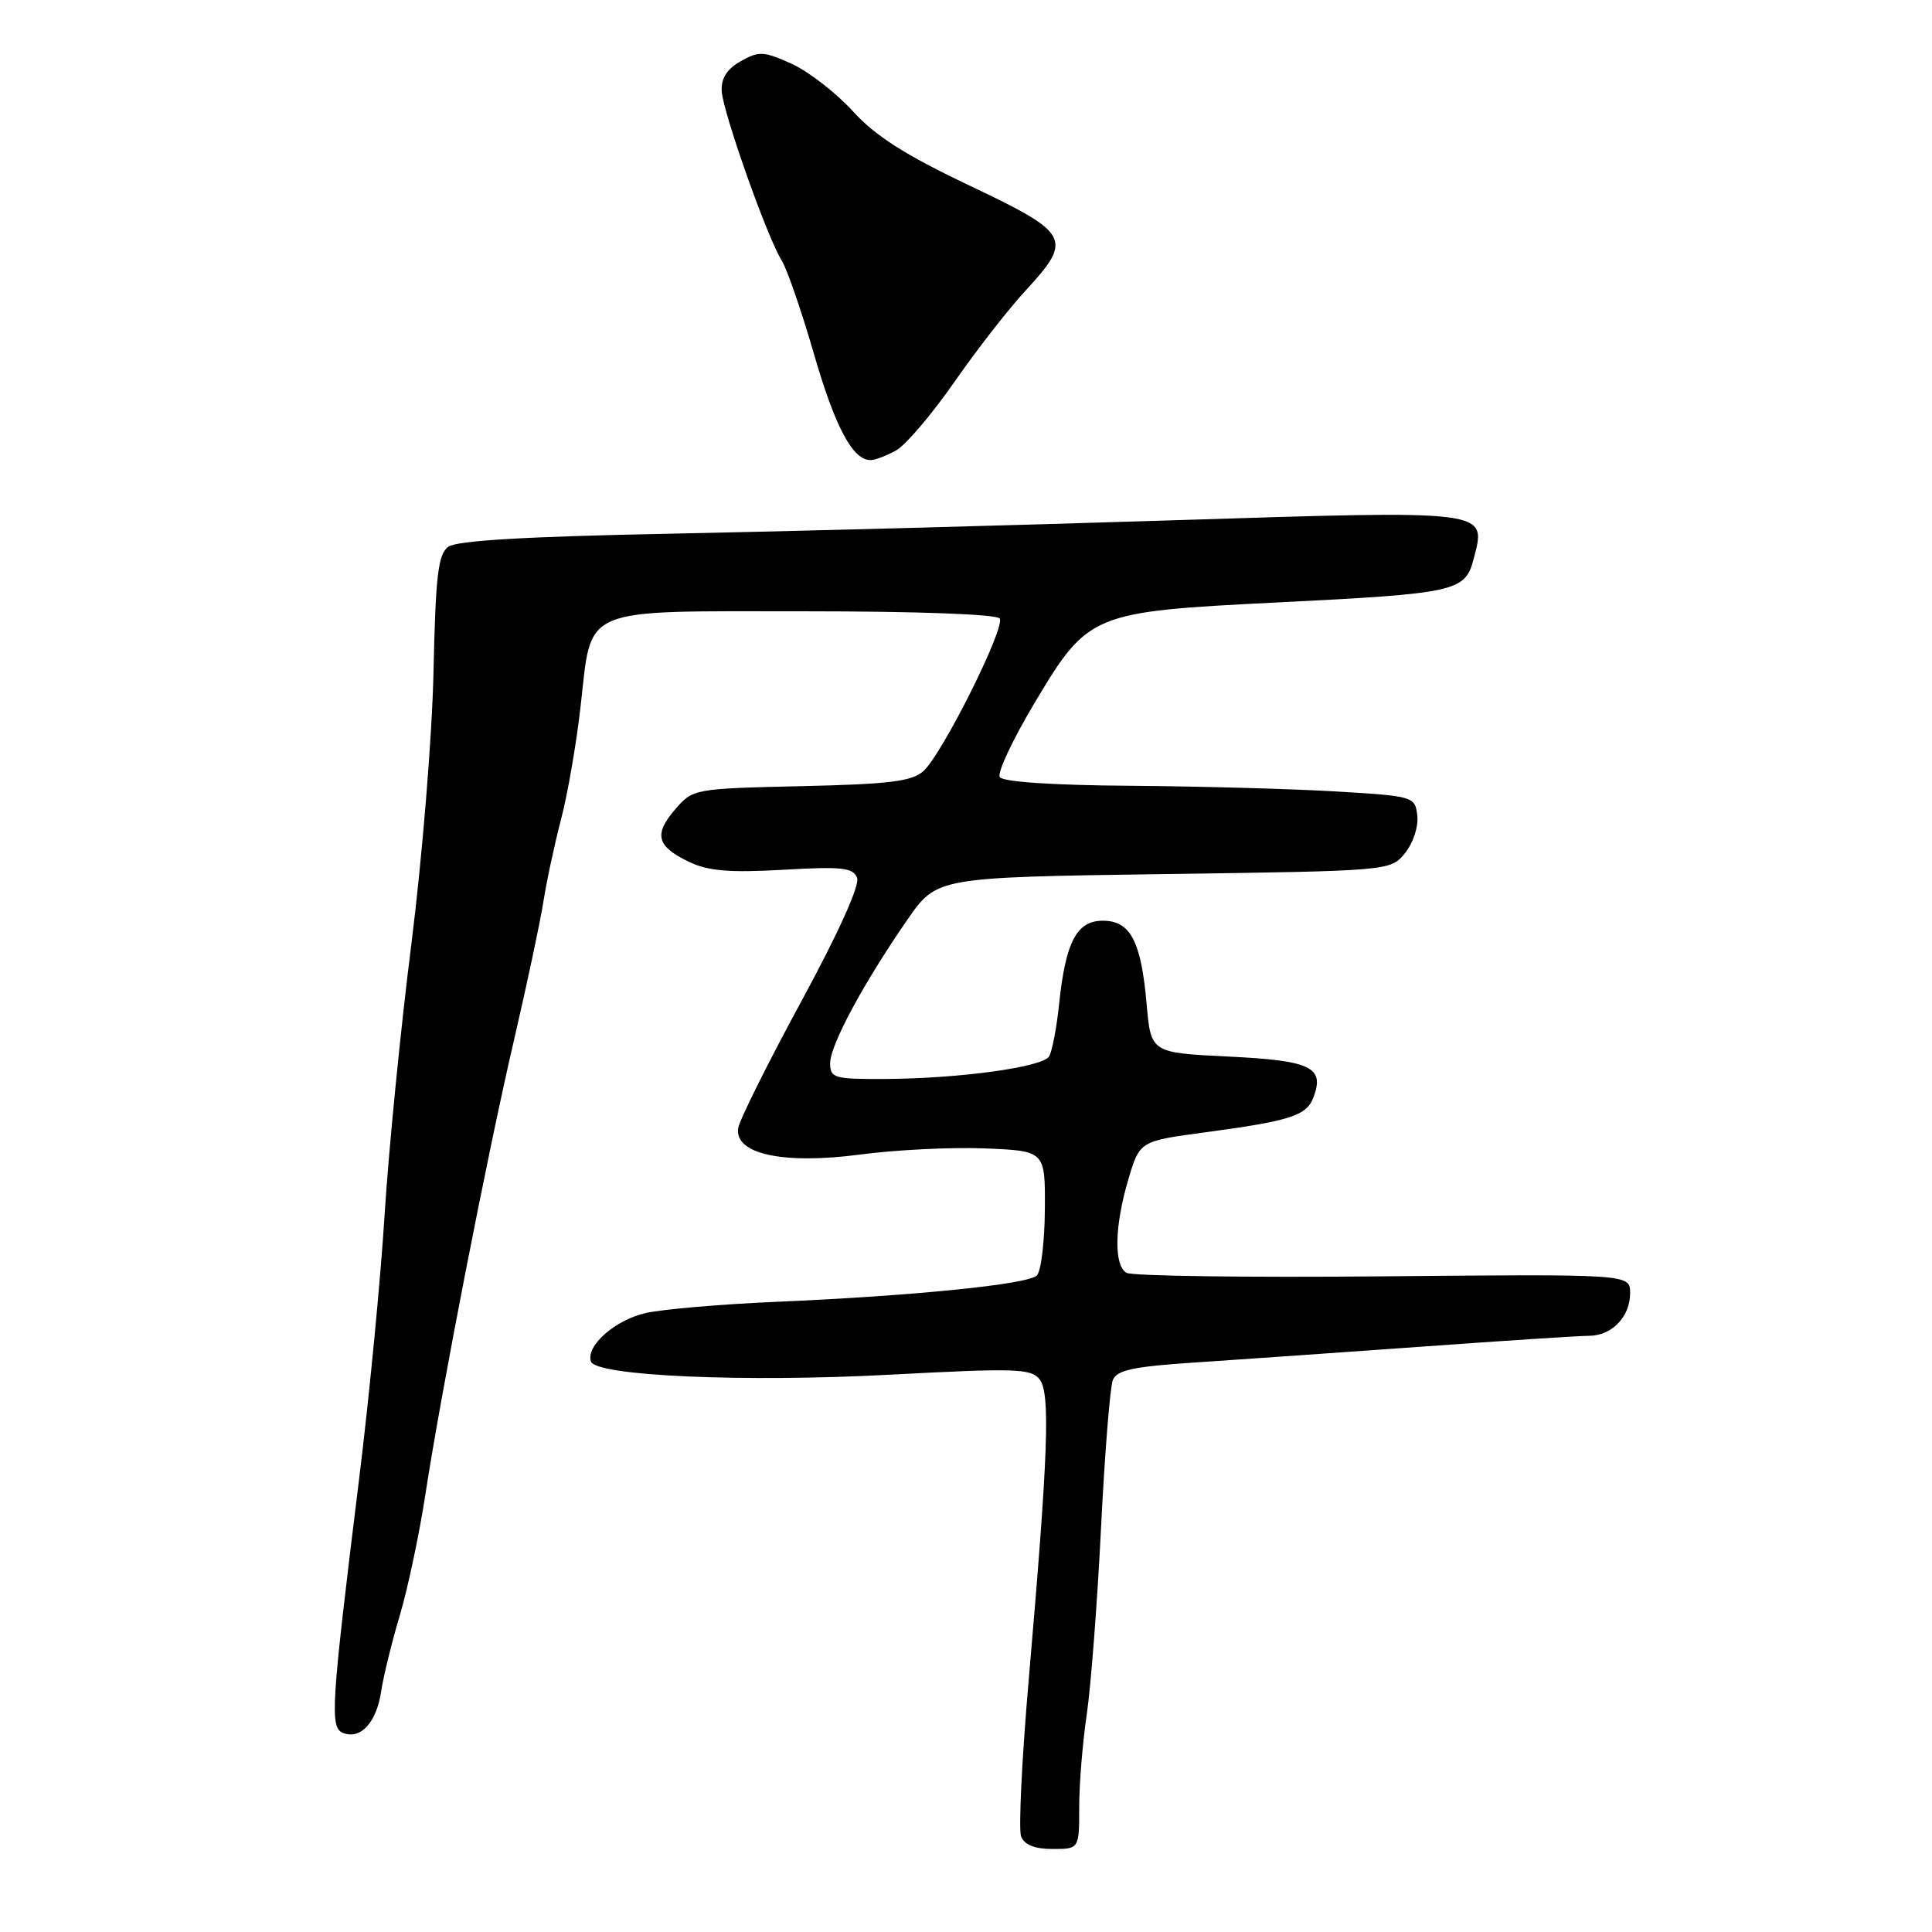 <?xml version="1.0" encoding="UTF-8" standalone="no"?>
<!DOCTYPE svg PUBLIC "-//W3C//DTD SVG 1.1//EN" "http://www.w3.org/Graphics/SVG/1.1/DTD/svg11.dtd" >
<svg xmlns="http://www.w3.org/2000/svg" xmlns:xlink="http://www.w3.org/1999/xlink" version="1.1" viewBox="0 0 256 256">
 <g >
 <path fill="currentColor"
d=" M 143.00 239.44 C 143.00 236.38 143.45 230.87 144.00 227.19 C 144.54 223.51 145.40 212.40 145.89 202.50 C 146.38 192.60 147.09 183.76 147.46 182.85 C 148.00 181.54 150.22 181.07 158.32 180.54 C 163.92 180.17 177.44 179.22 188.37 178.44 C 199.30 177.65 209.28 177.00 210.55 177.00 C 213.58 177.00 216.00 174.48 216.00 171.34 C 216.00 168.82 216.00 168.82 183.25 169.12 C 165.23 169.29 149.93 169.08 149.25 168.65 C 147.57 167.61 147.68 162.46 149.51 156.28 C 151.02 151.20 151.02 151.20 159.76 150.03 C 171.06 148.51 173.15 147.83 174.06 145.36 C 175.53 141.40 173.70 140.53 162.79 140.00 C 152.50 139.50 152.50 139.50 151.93 133.00 C 151.20 124.69 149.78 122.00 146.13 122.00 C 142.67 122.00 141.20 124.80 140.34 133.01 C 140.01 136.20 139.41 139.34 139.01 139.98 C 138.13 141.41 127.11 142.92 117.25 142.97 C 110.51 143.00 110.00 142.85 110.00 140.87 C 110.00 138.48 114.41 130.28 120.23 121.87 C 124.12 116.25 124.12 116.25 154.19 115.82 C 184.26 115.40 184.26 115.40 186.18 113.03 C 187.25 111.70 187.97 109.52 187.80 108.08 C 187.50 105.54 187.35 105.49 177.00 104.87 C 171.22 104.53 158.99 104.19 149.81 104.12 C 139.45 104.05 132.87 103.60 132.47 102.96 C 132.12 102.39 134.23 97.90 137.17 93.00 C 144.18 81.27 144.73 81.05 169.00 79.84 C 192.96 78.65 194.14 78.39 195.26 74.08 C 196.97 67.49 197.81 67.60 154.84 68.96 C 133.75 69.63 104.02 70.42 88.76 70.72 C 69.71 71.09 60.52 71.63 59.40 72.45 C 58.05 73.43 57.72 76.24 57.44 89.07 C 57.26 97.56 55.94 113.72 54.52 125.00 C 53.09 136.28 51.49 152.47 50.96 161.00 C 50.43 169.53 48.91 185.28 47.58 196.00 C 43.84 226.32 43.68 228.94 45.48 229.63 C 47.80 230.52 49.88 228.24 50.50 224.15 C 50.80 222.14 51.92 217.57 52.99 214.00 C 54.05 210.43 55.57 203.22 56.37 198.00 C 58.48 184.24 64.62 152.75 68.16 137.59 C 69.83 130.39 71.56 122.25 72.00 119.50 C 72.43 116.75 73.49 111.80 74.36 108.50 C 75.22 105.20 76.38 98.50 76.93 93.61 C 78.46 80.20 76.57 81.00 106.60 81.00 C 121.60 81.00 132.12 81.39 132.47 81.96 C 133.23 83.17 124.84 99.95 122.36 102.17 C 120.85 103.54 117.84 103.91 106.16 104.17 C 91.92 104.50 91.81 104.52 89.45 107.26 C 86.59 110.58 87.02 112.16 91.34 114.22 C 93.84 115.42 96.70 115.65 103.77 115.25 C 111.59 114.80 113.05 114.96 113.57 116.33 C 113.95 117.31 111.07 123.68 106.16 132.72 C 101.75 140.85 97.99 148.39 97.82 149.47 C 97.26 152.92 103.79 154.33 113.99 152.98 C 118.67 152.36 126.10 151.99 130.50 152.17 C 138.50 152.50 138.50 152.50 138.45 160.25 C 138.42 164.51 137.95 168.45 137.39 169.01 C 136.21 170.19 120.88 171.73 102.58 172.51 C 95.47 172.82 87.82 173.48 85.58 173.98 C 81.50 174.90 77.61 178.33 78.30 180.40 C 78.93 182.32 98.57 183.19 118.00 182.15 C 134.59 181.27 136.63 181.33 137.76 182.78 C 139.19 184.63 138.91 192.50 136.31 222.59 C 135.40 233.08 134.95 242.42 135.30 243.34 C 135.73 244.45 137.10 245.00 139.47 245.00 C 143.00 245.00 143.00 245.00 143.00 239.44 Z  M 118.76 59.67 C 120.00 58.98 123.44 54.94 126.40 50.70 C 129.35 46.45 133.62 40.96 135.89 38.51 C 142.20 31.66 141.82 30.93 128.51 24.61 C 119.92 20.53 116.00 18.03 112.98 14.71 C 110.76 12.28 107.11 9.45 104.87 8.44 C 101.18 6.78 100.55 6.75 98.15 8.11 C 96.33 9.14 95.54 10.38 95.63 12.06 C 95.78 14.85 101.67 31.49 103.57 34.50 C 104.27 35.60 106.18 41.14 107.83 46.82 C 110.68 56.68 113.02 61.04 115.40 60.96 C 116.01 60.95 117.52 60.36 118.76 59.67 Z "/>
</g>
</svg>